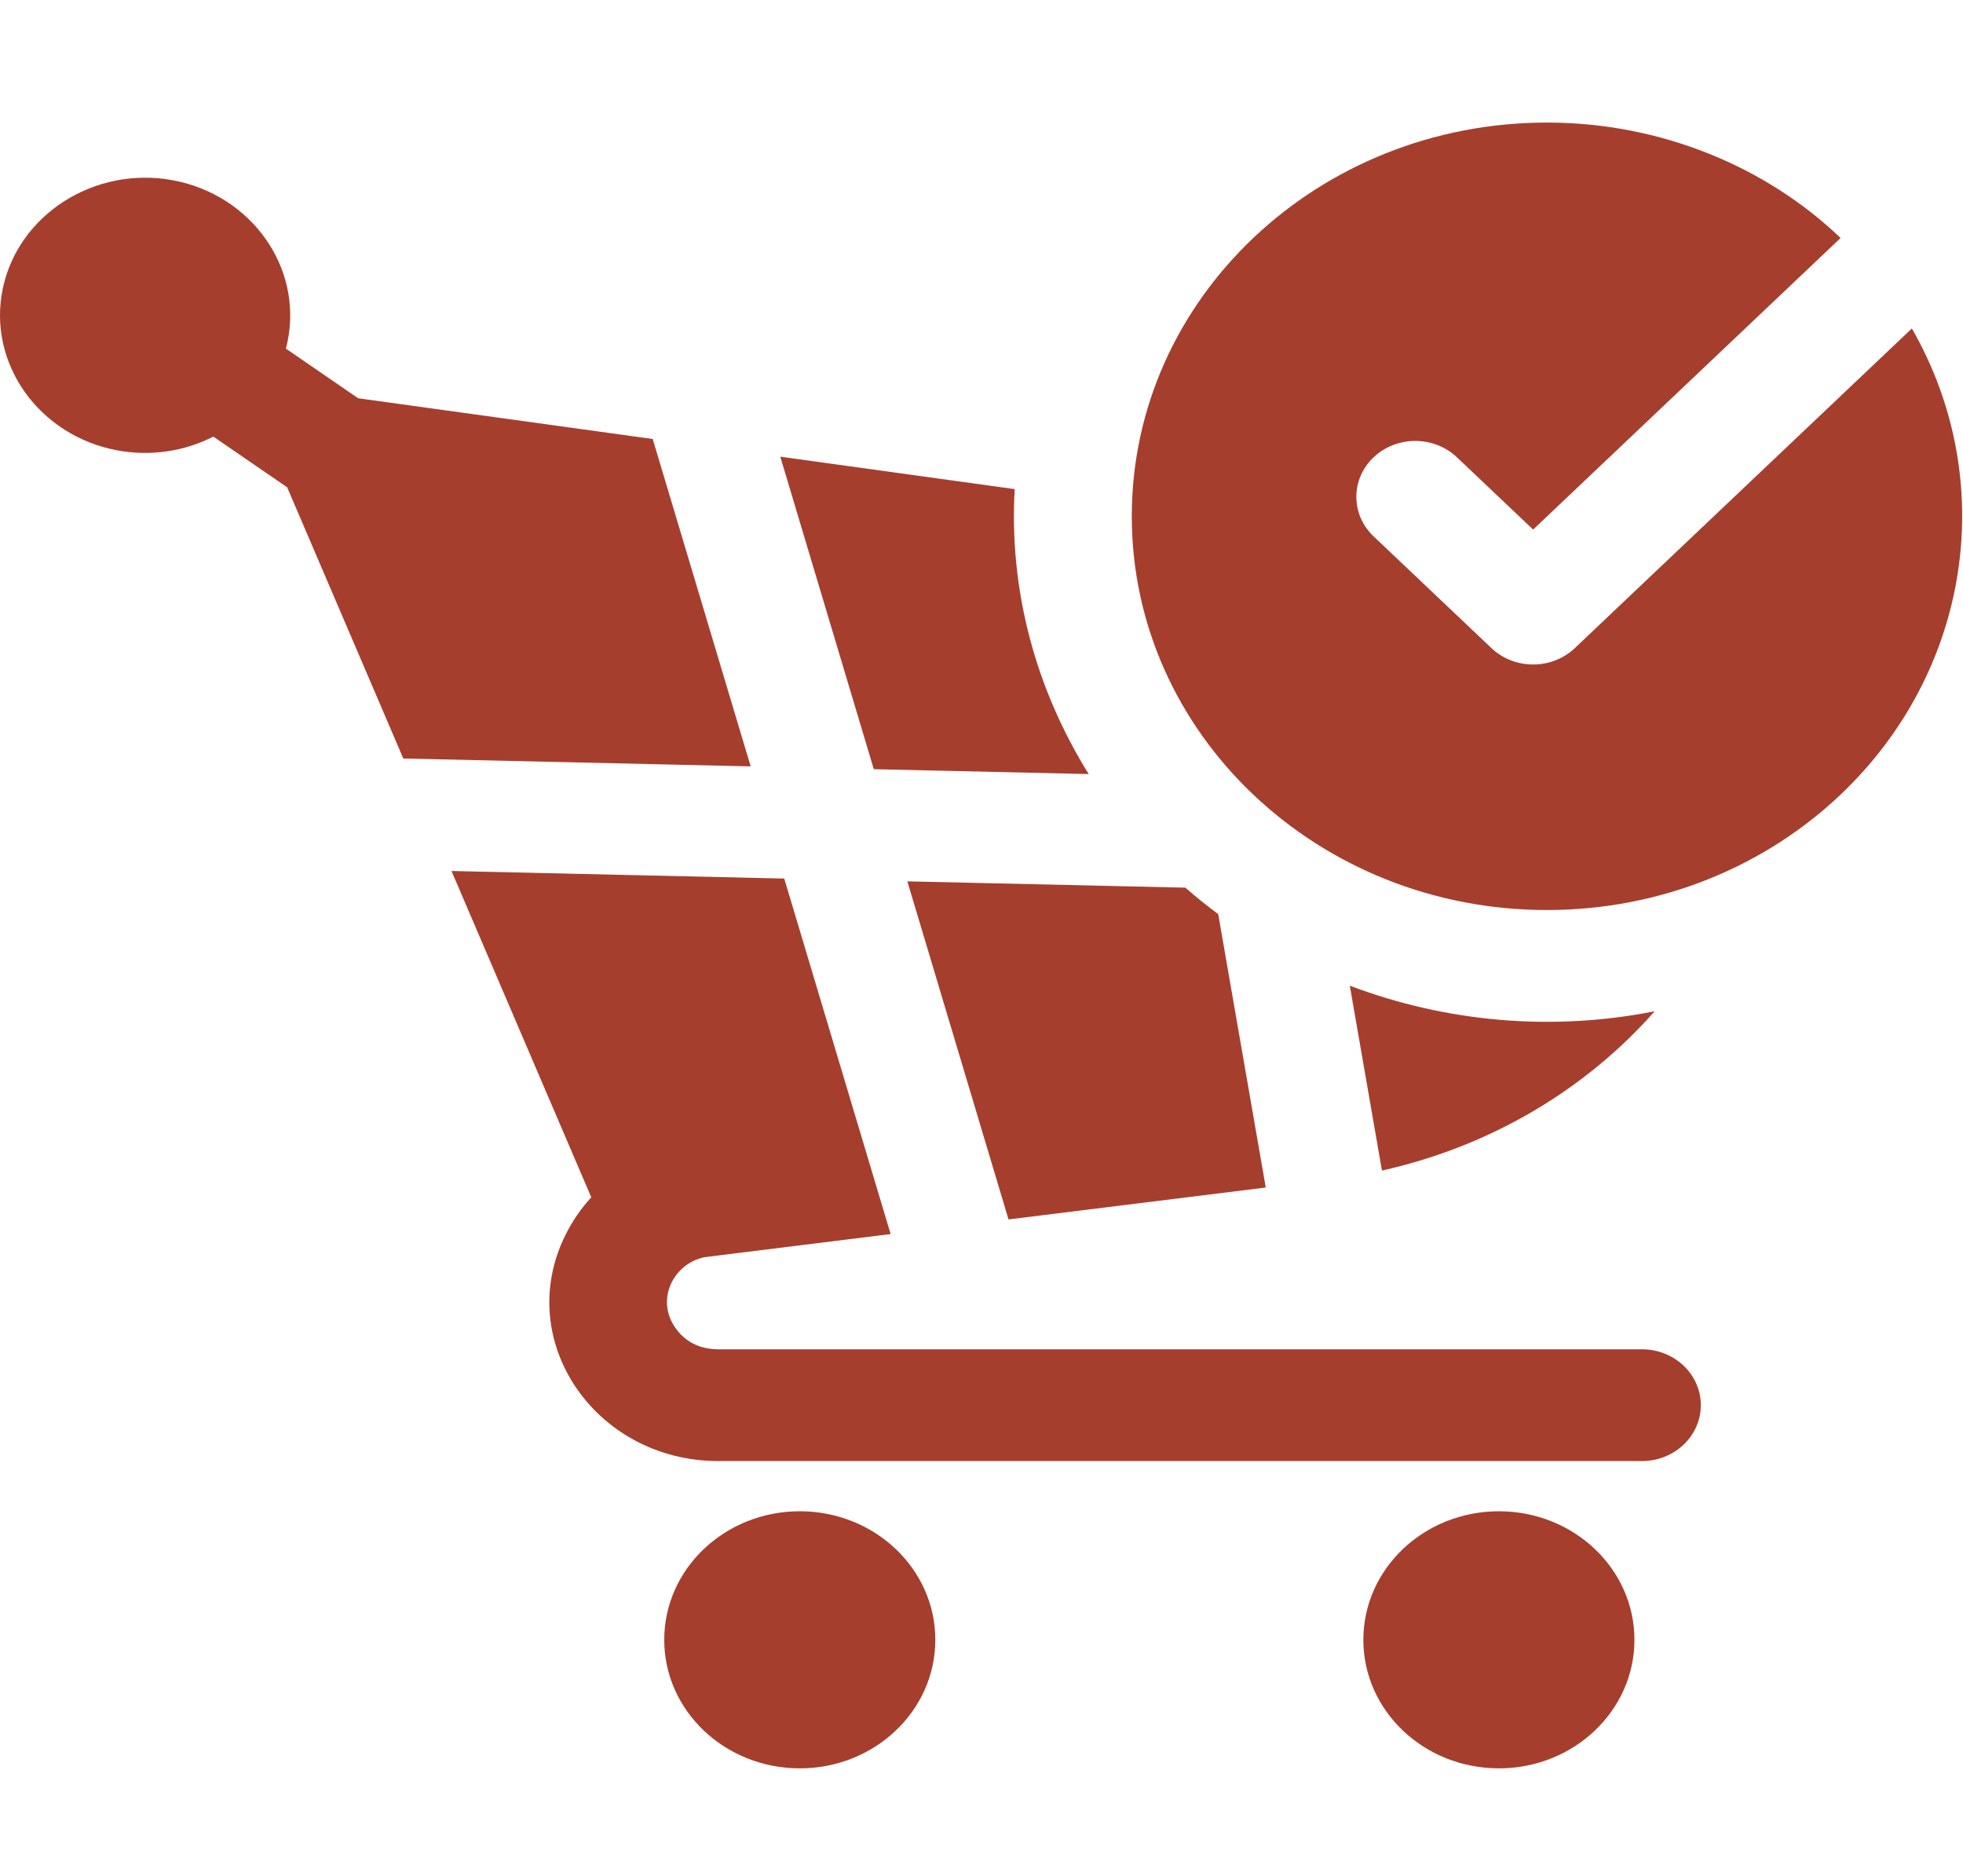 <svg width="90" height="86" viewBox="0 0 90 86" fill="none" xmlns="http://www.w3.org/2000/svg">
<g clip-path="url(#clip0_13_180)">
<path fill-rule="evenodd" clip-rule="evenodd" d="M16.421 18.258L29.926 20.126L34.417 35.134L18.491 34.773L13.165 22.339L9.782 20.017C8.477 20.68 6.933 20.937 5.373 20.646C1.78 19.977 -0.582 16.65 0.125 13.242C0.831 9.835 4.339 7.595 7.933 8.265C11.526 8.935 13.888 12.261 13.181 15.669C13.159 15.775 13.135 15.879 13.108 15.982L16.421 18.258ZM68.721 69.283C72.153 69.283 74.936 71.921 74.936 75.176C74.936 78.431 72.153 81.069 68.721 81.069C65.289 81.069 62.507 78.431 62.507 75.176C62.507 71.921 65.289 69.283 68.721 69.283ZM36.669 69.283C40.101 69.283 42.883 71.921 42.883 75.176C42.883 78.431 40.101 81.069 36.669 81.069C33.237 81.069 30.454 78.431 30.454 75.176C30.455 71.921 33.237 69.283 36.669 69.283ZM70.924 41.72C60.412 41.72 51.89 33.638 51.89 23.669C51.89 13.701 60.412 5.619 70.924 5.619C76.147 5.619 80.984 7.647 84.388 10.911L70.291 24.278L66.798 20.965C65.743 19.965 64.032 19.965 62.977 20.965C61.922 21.966 61.922 23.588 62.977 24.589L68.381 29.713C69.436 30.713 71.147 30.713 72.202 29.713L87.656 15.058C91.693 22.096 90.322 30.801 84.383 36.433C80.939 39.699 76.18 41.72 70.924 41.72ZM32.287 57.636L40.834 56.575L35.956 40.277L20.7 39.93L27.109 54.891C26.643 55.396 26.246 55.972 25.928 56.61C23.508 61.469 27.305 66.982 32.938 66.982H75.278C76.77 66.982 77.98 65.834 77.98 64.419C77.98 63.004 76.77 61.857 75.278 61.857H32.938C32.074 61.857 31.382 61.507 30.928 60.82C30.082 59.543 30.871 57.949 32.287 57.636ZM35.774 20.936L46.522 22.423C46.257 27.049 47.479 31.577 49.915 35.486L40.062 35.263L35.774 20.936ZM75.864 46.361C72.723 49.92 68.396 52.538 63.36 53.663L61.886 45.188C66.312 46.865 71.151 47.293 75.864 46.361ZM58.033 54.441L55.853 41.907C55.332 41.521 54.829 41.117 54.346 40.694L41.6 40.405L46.239 55.904L58.033 54.441Z" fill="#A63E2E"/>
</g>
<defs>
<clipPath id="clip0_13_180">
<rect width="89.962" height="85.312" fill="white" transform="translate(0 0.688)"/>
</clipPath>
</defs>
</svg>
